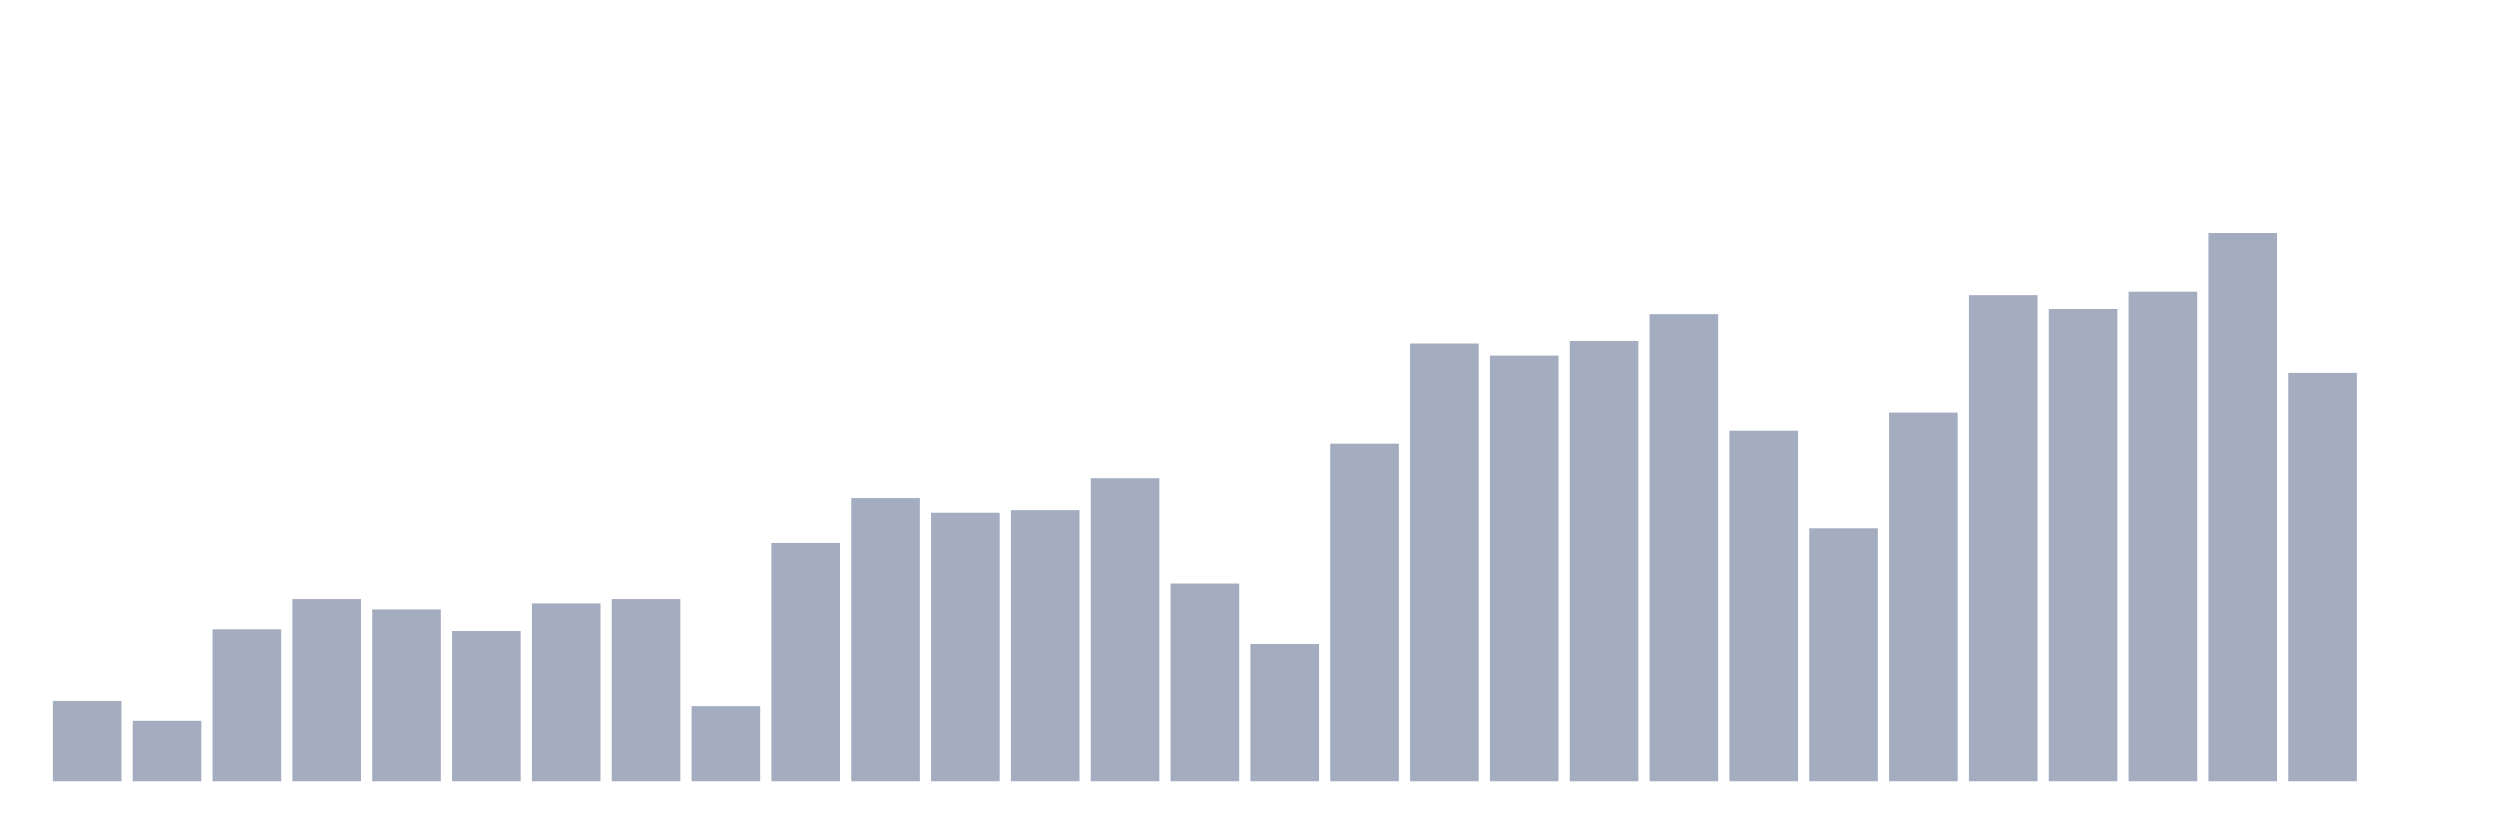 <svg xmlns="http://www.w3.org/2000/svg" viewBox="0 0 480 160"><g transform="translate(10,10)"><rect class="bar" x="0.153" width="13.175" y="124.584" height="15.416" fill="rgb(164,173,192)"></rect><rect class="bar" x="15.482" width="13.175" y="128.396" height="11.604" fill="rgb(164,173,192)"></rect><rect class="bar" x="30.81" width="13.175" y="110.825" height="29.175" fill="rgb(164,173,192)"></rect><rect class="bar" x="46.138" width="13.175" y="105.023" height="34.977" fill="rgb(164,173,192)"></rect><rect class="bar" x="61.466" width="13.175" y="107.012" height="32.988" fill="rgb(164,173,192)"></rect><rect class="bar" x="76.794" width="13.175" y="111.156" height="28.844" fill="rgb(164,173,192)"></rect><rect class="bar" x="92.123" width="13.175" y="105.852" height="34.148" fill="rgb(164,173,192)"></rect><rect class="bar" x="107.451" width="13.175" y="105.023" height="34.977" fill="rgb(164,173,192)"></rect><rect class="bar" x="122.779" width="13.175" y="125.578" height="14.422" fill="rgb(164,173,192)"></rect><rect class="bar" x="138.107" width="13.175" y="94.248" height="45.752" fill="rgb(164,173,192)"></rect><rect class="bar" x="153.436" width="13.175" y="85.628" height="54.372" fill="rgb(164,173,192)"></rect><rect class="bar" x="168.764" width="13.175" y="88.446" height="51.554" fill="rgb(164,173,192)"></rect><rect class="bar" x="184.092" width="13.175" y="87.949" height="52.051" fill="rgb(164,173,192)"></rect><rect class="bar" x="199.42" width="13.175" y="81.815" height="58.185" fill="rgb(164,173,192)"></rect><rect class="bar" x="214.748" width="13.175" y="102.039" height="37.961" fill="rgb(164,173,192)"></rect><rect class="bar" x="230.077" width="13.175" y="113.643" height="26.357" fill="rgb(164,173,192)"></rect><rect class="bar" x="245.405" width="13.175" y="75.184" height="64.816" fill="rgb(164,173,192)"></rect><rect class="bar" x="260.733" width="13.175" y="55.955" height="84.045" fill="rgb(164,173,192)"></rect><rect class="bar" x="276.061" width="13.175" y="58.276" height="81.724" fill="rgb(164,173,192)"></rect><rect class="bar" x="291.39" width="13.175" y="55.458" height="84.542" fill="rgb(164,173,192)"></rect><rect class="bar" x="306.718" width="13.175" y="50.319" height="89.681" fill="rgb(164,173,192)"></rect><rect class="bar" x="322.046" width="13.175" y="72.698" height="67.302" fill="rgb(164,173,192)"></rect><rect class="bar" x="337.374" width="13.175" y="91.43" height="48.57" fill="rgb(164,173,192)"></rect><rect class="bar" x="352.702" width="13.175" y="69.217" height="70.783" fill="rgb(164,173,192)"></rect><rect class="bar" x="368.031" width="13.175" y="46.672" height="93.328" fill="rgb(164,173,192)"></rect><rect class="bar" x="383.359" width="13.175" y="49.324" height="90.676" fill="rgb(164,173,192)"></rect><rect class="bar" x="398.687" width="13.175" y="46.009" height="93.991" fill="rgb(164,173,192)"></rect><rect class="bar" x="414.015" width="13.175" y="34.737" height="105.263" fill="rgb(164,173,192)"></rect><rect class="bar" x="429.344" width="13.175" y="61.591" height="78.409" fill="rgb(164,173,192)"></rect><rect class="bar" x="444.672" width="13.175" y="140" height="0" fill="rgb(164,173,192)"></rect></g></svg>